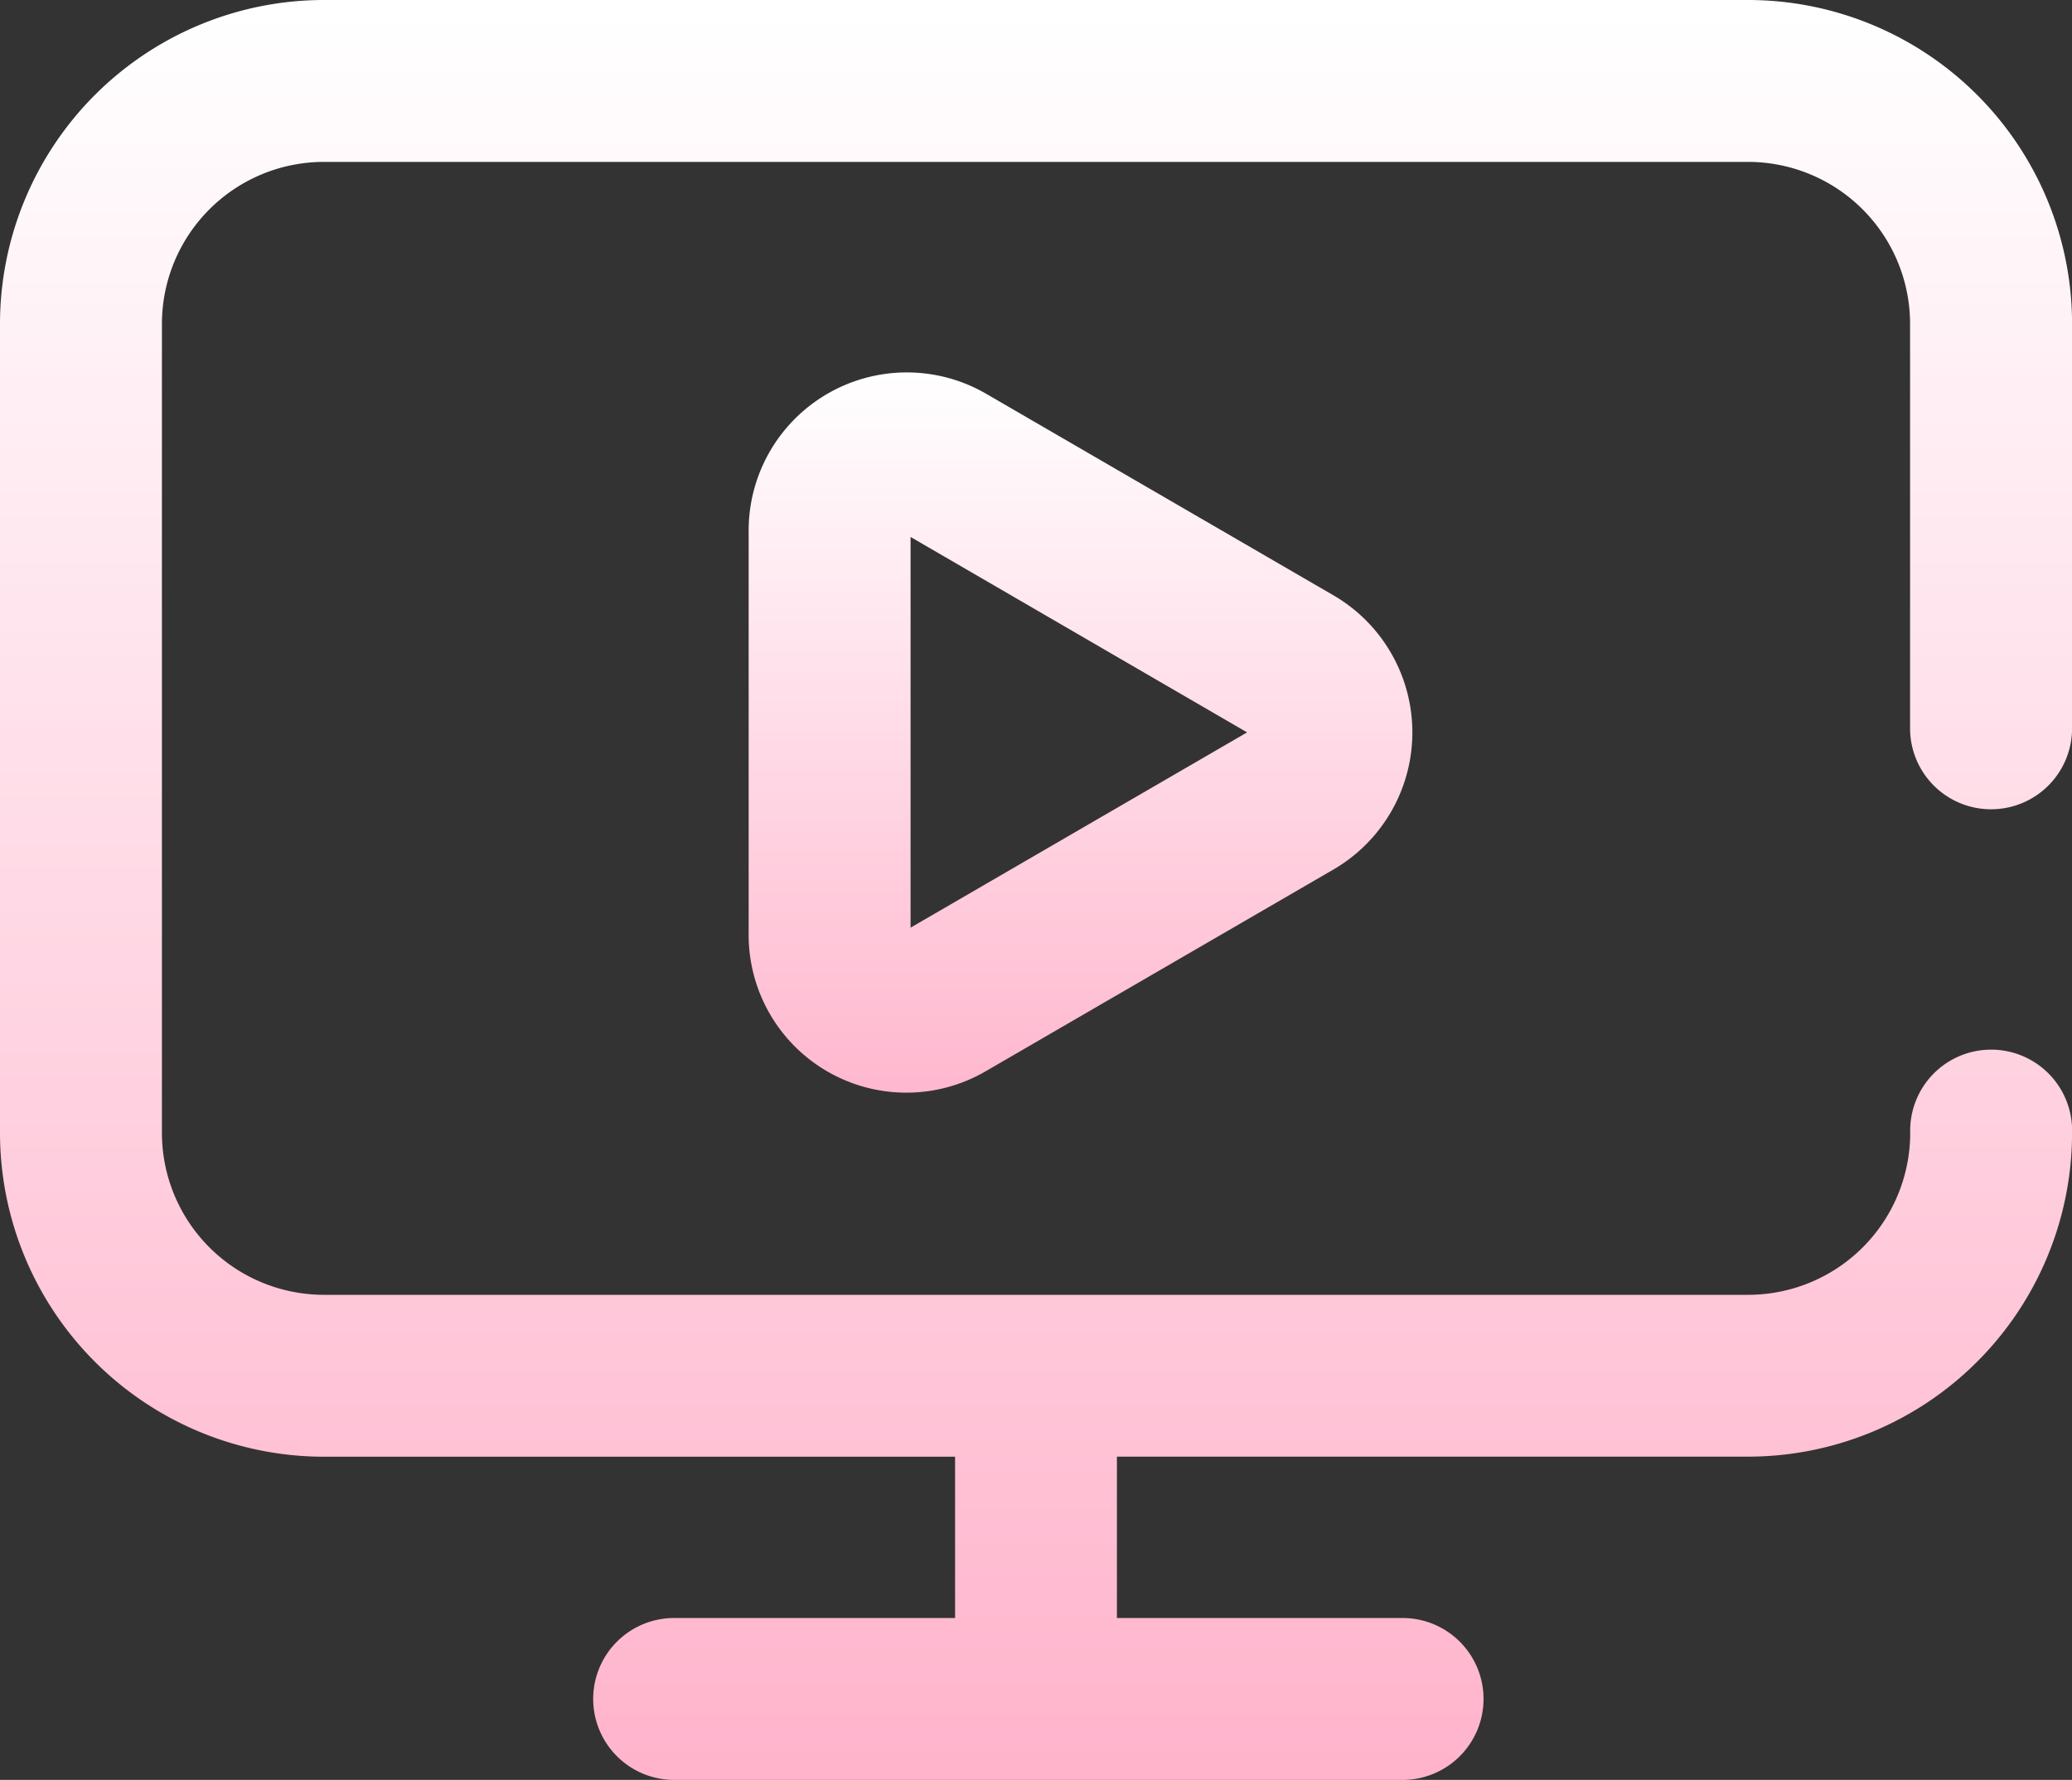 <svg xmlns="http://www.w3.org/2000/svg" xmlns:xlink="http://www.w3.org/1999/xlink" width="29.099" height="25" viewBox="0 0 29.099 25">
  <rect x="0" y="0" width="29.099" height="25" fill="#333333" stroke="none"/>
  <defs>
    <style>
      .cls-1 {
        fill: url(#linear-gradient);
      }
    </style>
    <linearGradient id="linear-gradient" x1="0.5" x2="0.5" y2="1" gradientUnits="objectBoundingBox">
      <stop offset="0" stop-color="#fff"/>
      <stop offset="1" stop-color="#ffb4cc"/>
    </linearGradient>
  </defs>
  <g id="tv" transform="translate(0 -36.061)">
    <g id="Group_831" data-name="Group 831" transform="translate(0 36.061)">
      <g id="Group_830" data-name="Group 830">
        <path id="Path_466" data-name="Path 466" class="cls-1" d="M188.334,128.331A2.221,2.221,0,0,0,185,130.256v5.663a2.215,2.215,0,0,0,3.334,1.926l4.879-2.831a2.227,2.227,0,0,0,0-3.851Zm-1.06,7.5v-5.488L192,133.088Z" transform="translate(-174.486 -122.801)"/>
        <path id="Path_467" data-name="Path 467" class="cls-1" d="M27.962,47.428A1.137,1.137,0,0,0,29.1,46.291V40.608a4.552,4.552,0,0,0-4.547-4.547H4.547A4.552,4.552,0,0,0,0,40.608V51.975a4.552,4.552,0,0,0,4.547,4.547h8.866v2.266H9.434a1.137,1.137,0,0,0,0,2.273h10.23a1.137,1.137,0,1,0,0-2.273H15.686V56.521h8.866A4.552,4.552,0,0,0,29.1,51.975a1.137,1.137,0,1,0-2.273,0,2.276,2.276,0,0,1-2.273,2.273H4.547a2.276,2.276,0,0,1-2.273-2.273V40.608a2.276,2.276,0,0,1,2.273-2.273H24.552a2.276,2.276,0,0,1,2.273,2.273v5.683A1.137,1.137,0,0,0,27.962,47.428Z" transform="translate(0 -36.061)"/>
      </g>
    </g>
  </g>
</svg>
